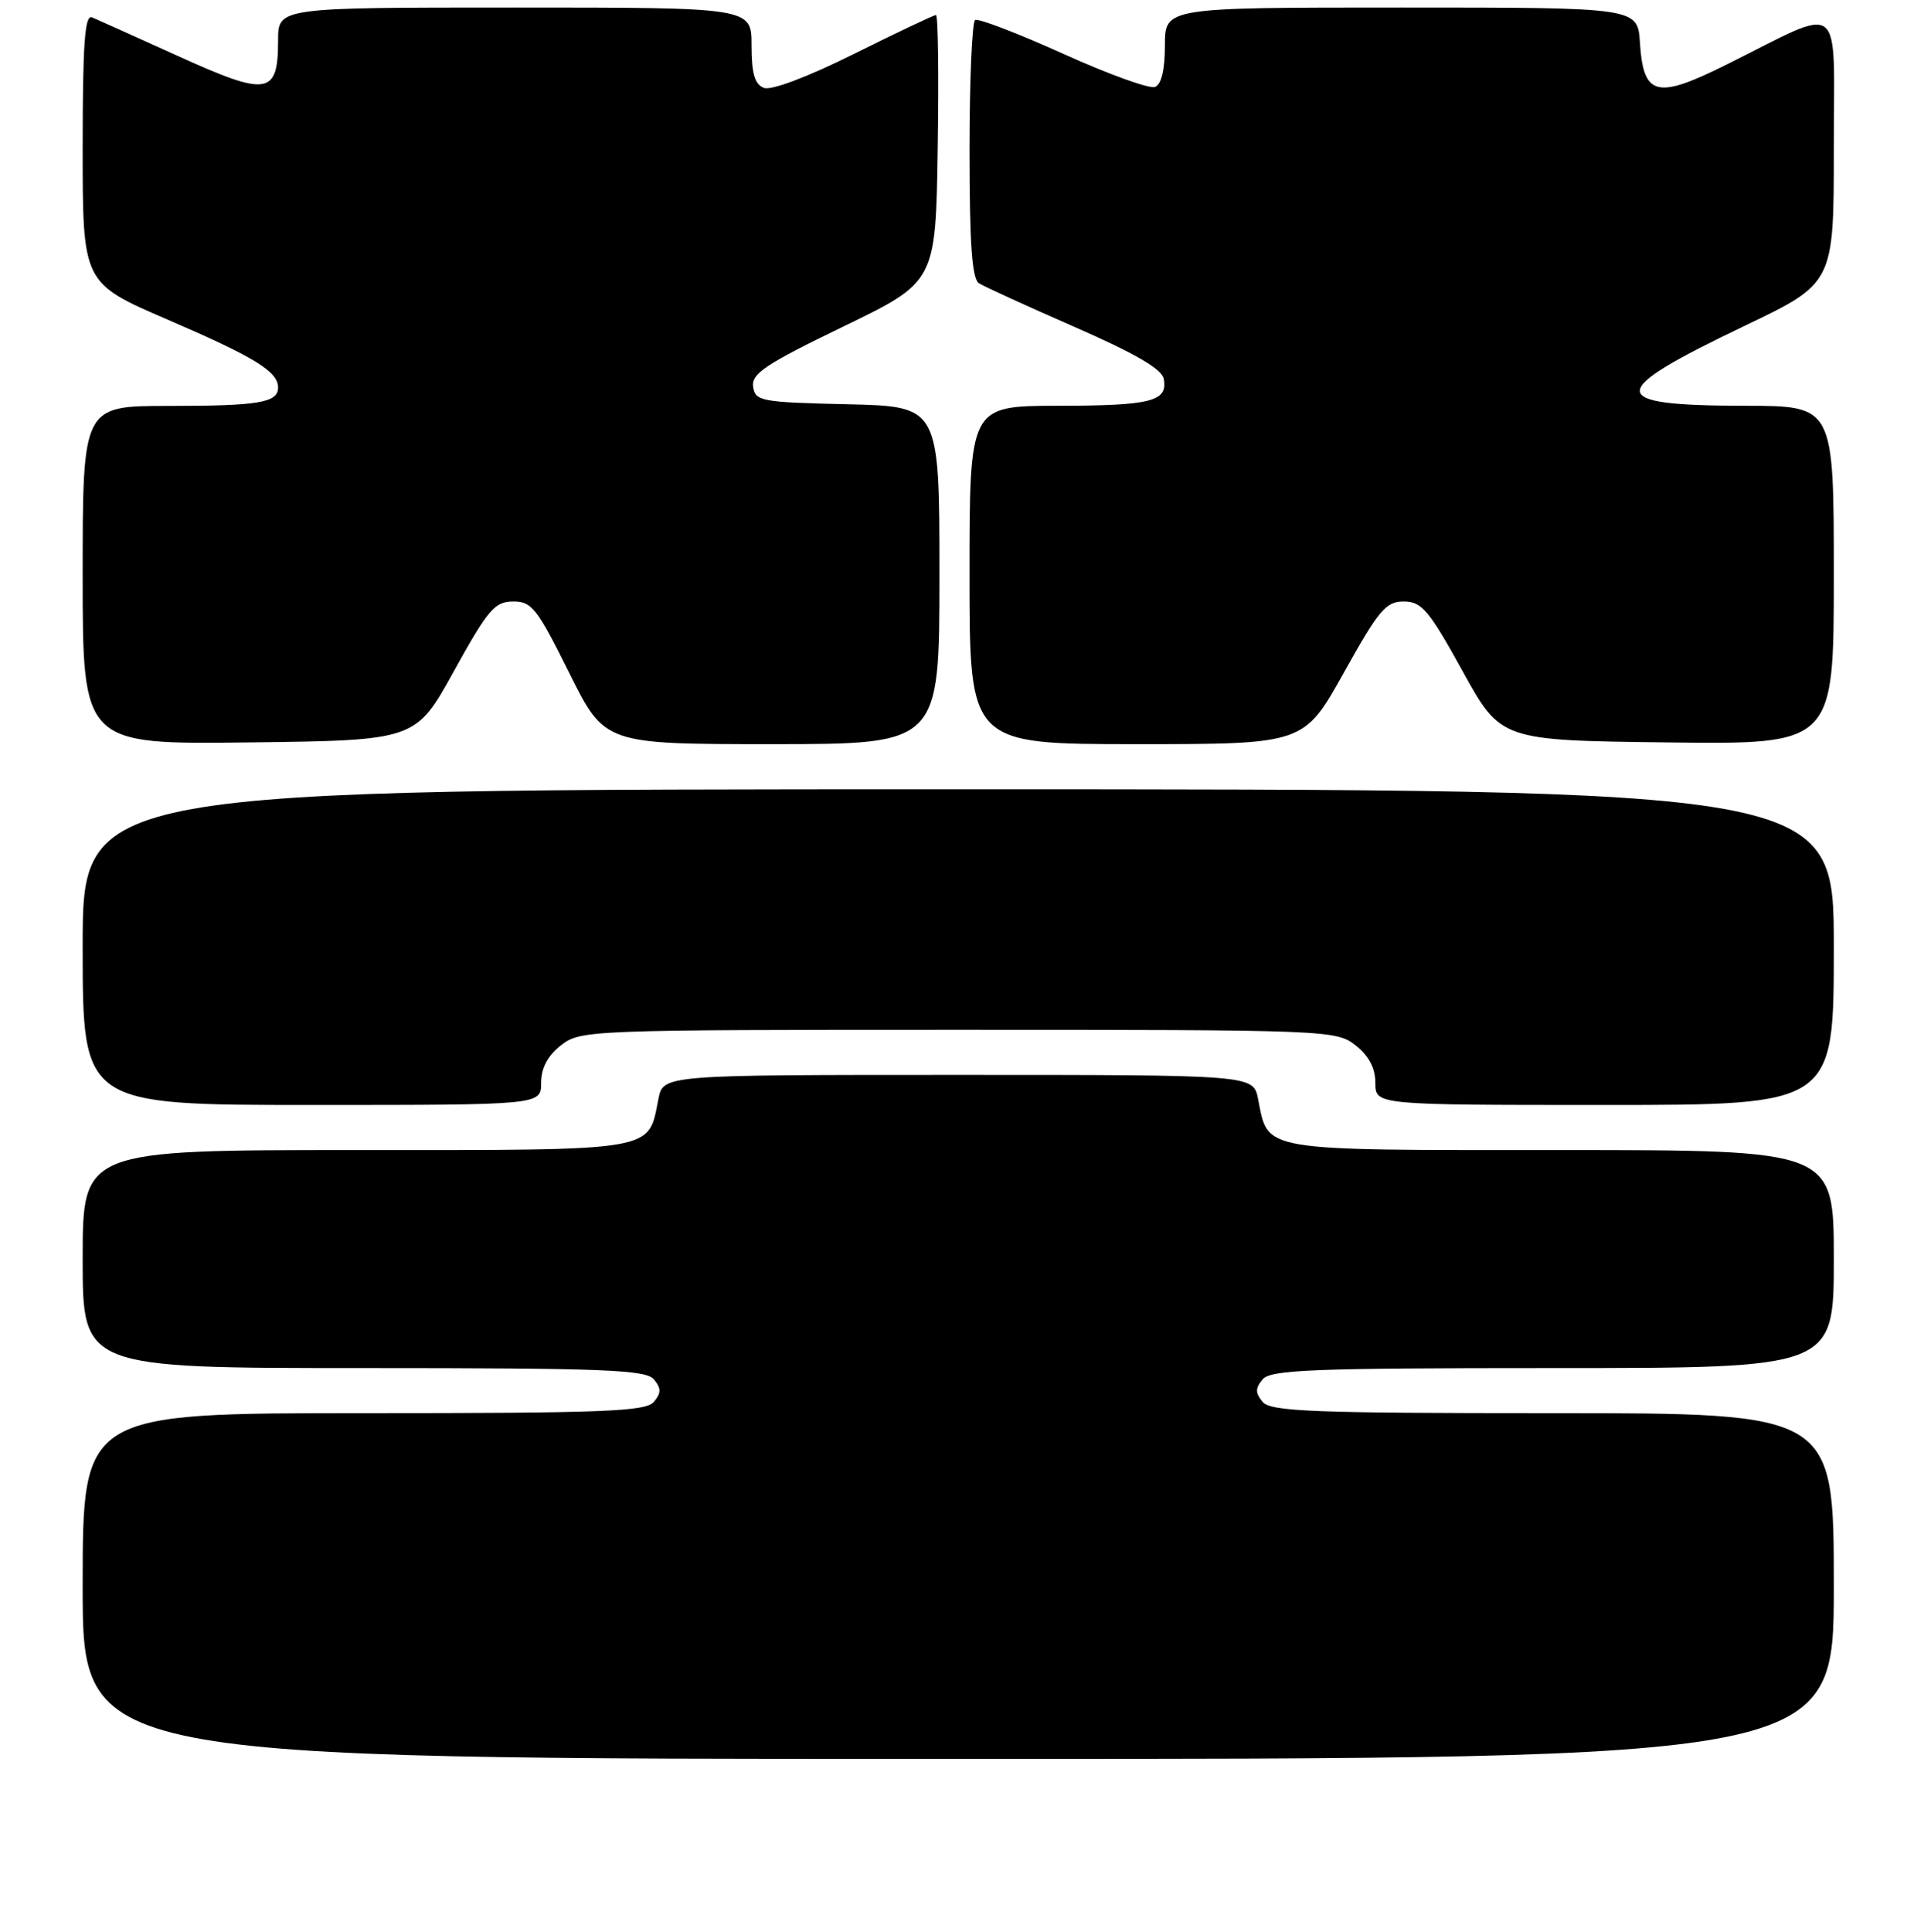 <?xml version="1.0" encoding="UTF-8" standalone="no"?>
<!DOCTYPE svg PUBLIC "-//W3C//DTD SVG 1.1//EN" "http://www.w3.org/Graphics/SVG/1.1/DTD/svg11.dtd" >
<svg xmlns="http://www.w3.org/2000/svg" xmlns:xlink="http://www.w3.org/1999/xlink" version="1.1" viewBox="0 0 256 257">
 <g >
 <path fill="currentColor"
d=" M 244.00 211.00 C 244.00 188.00 244.00 188.00 206.62 188.00 C 174.62 188.00 169.07 187.78 168.00 186.50 C 167.01 185.30 167.01 184.70 168.00 183.50 C 169.07 182.22 174.62 182.00 206.62 182.00 C 244.00 182.00 244.00 182.00 244.00 167.50 C 244.00 153.00 244.00 153.00 207.65 153.00 C 167.24 153.00 168.80 153.26 167.39 146.18 C 166.75 143.00 166.75 143.00 127.50 143.00 C 88.25 143.00 88.25 143.00 87.61 146.18 C 86.20 153.26 87.76 153.00 47.35 153.00 C 11.00 153.00 11.00 153.00 11.00 167.50 C 11.00 182.00 11.00 182.00 48.38 182.00 C 80.38 182.00 85.93 182.22 87.00 183.50 C 87.99 184.70 87.99 185.30 87.00 186.50 C 85.93 187.78 80.38 188.00 48.38 188.00 C 11.00 188.00 11.00 188.00 11.00 211.00 C 11.00 234.00 11.00 234.00 127.50 234.00 C 244.00 234.00 244.00 234.00 244.00 211.00 Z  M 72.00 144.07 C 72.00 142.10 72.86 140.47 74.63 139.07 C 77.22 137.04 78.20 137.00 127.50 137.00 C 176.80 137.00 177.78 137.04 180.37 139.07 C 182.14 140.47 183.00 142.10 183.00 144.07 C 183.00 147.00 183.00 147.00 213.50 147.00 C 244.00 147.00 244.00 147.00 244.00 126.00 C 244.00 105.00 244.00 105.00 127.50 105.00 C 11.00 105.00 11.00 105.00 11.00 126.00 C 11.00 147.00 11.00 147.00 41.50 147.00 C 72.00 147.00 72.00 147.00 72.00 144.07 Z  M 60.40 89.27 C 64.91 81.11 65.82 80.03 68.26 80.02 C 70.75 80.00 71.47 80.92 75.73 89.50 C 80.45 99.00 80.45 99.00 102.73 99.00 C 125.00 99.00 125.00 99.00 125.00 76.53 C 125.00 54.06 125.00 54.06 112.75 53.78 C 101.26 53.52 100.48 53.37 100.21 51.44 C 99.96 49.72 101.88 48.44 112.21 43.44 C 124.50 37.50 124.50 37.50 124.77 19.75 C 124.92 9.99 124.82 2.00 124.54 2.00 C 124.25 2.00 119.36 4.32 113.65 7.16 C 107.46 10.24 102.61 12.07 101.64 11.69 C 100.42 11.22 100.00 9.77 100.00 6.03 C 100.00 1.00 100.00 1.00 68.50 1.00 C 37.00 1.00 37.00 1.00 37.00 5.38 C 37.00 12.65 35.63 12.87 23.79 7.50 C 18.13 4.94 12.94 2.60 12.25 2.31 C 11.28 1.90 11.00 5.76 11.00 19.72 C 11.00 37.65 11.00 37.65 22.25 42.50 C 33.88 47.51 37.00 49.43 37.00 51.55 C 37.00 53.57 34.44 54.00 22.42 54.00 C 11.00 54.00 11.00 54.00 11.00 76.52 C 11.00 99.04 11.00 99.04 33.15 98.77 C 55.31 98.50 55.31 98.50 60.40 89.27 Z  M 178.80 89.50 C 183.46 81.13 184.41 80.00 186.80 80.02 C 189.17 80.03 190.13 81.17 194.60 89.27 C 199.69 98.50 199.69 98.50 221.85 98.77 C 244.00 99.04 244.00 99.04 244.00 76.52 C 244.00 54.00 244.00 54.00 232.25 53.98 C 213.54 53.96 213.52 52.26 232.09 43.37 C 244.00 37.68 244.00 37.68 244.00 19.83 C 244.00 -0.54 245.58 0.71 229.73 8.59 C 220.38 13.25 218.66 12.81 218.20 5.65 C 217.89 1.00 217.89 1.00 186.45 1.00 C 155.00 1.00 155.00 1.00 155.00 6.03 C 155.00 9.28 154.53 11.24 153.68 11.57 C 152.95 11.85 147.44 9.86 141.43 7.14 C 135.42 4.43 130.16 2.41 129.75 2.66 C 129.34 2.91 129.00 10.71 129.00 20.00 C 129.00 32.41 129.33 37.09 130.25 37.68 C 130.94 38.12 136.67 40.74 142.99 43.50 C 151.01 47.01 154.59 49.09 154.84 50.39 C 155.42 53.40 153.19 53.97 140.75 53.98 C 129.00 54.00 129.00 54.00 129.00 76.50 C 129.00 99.00 129.00 99.00 151.25 99.00 C 173.50 99.00 173.50 99.00 178.80 89.50 Z "/>
</g>
</svg>